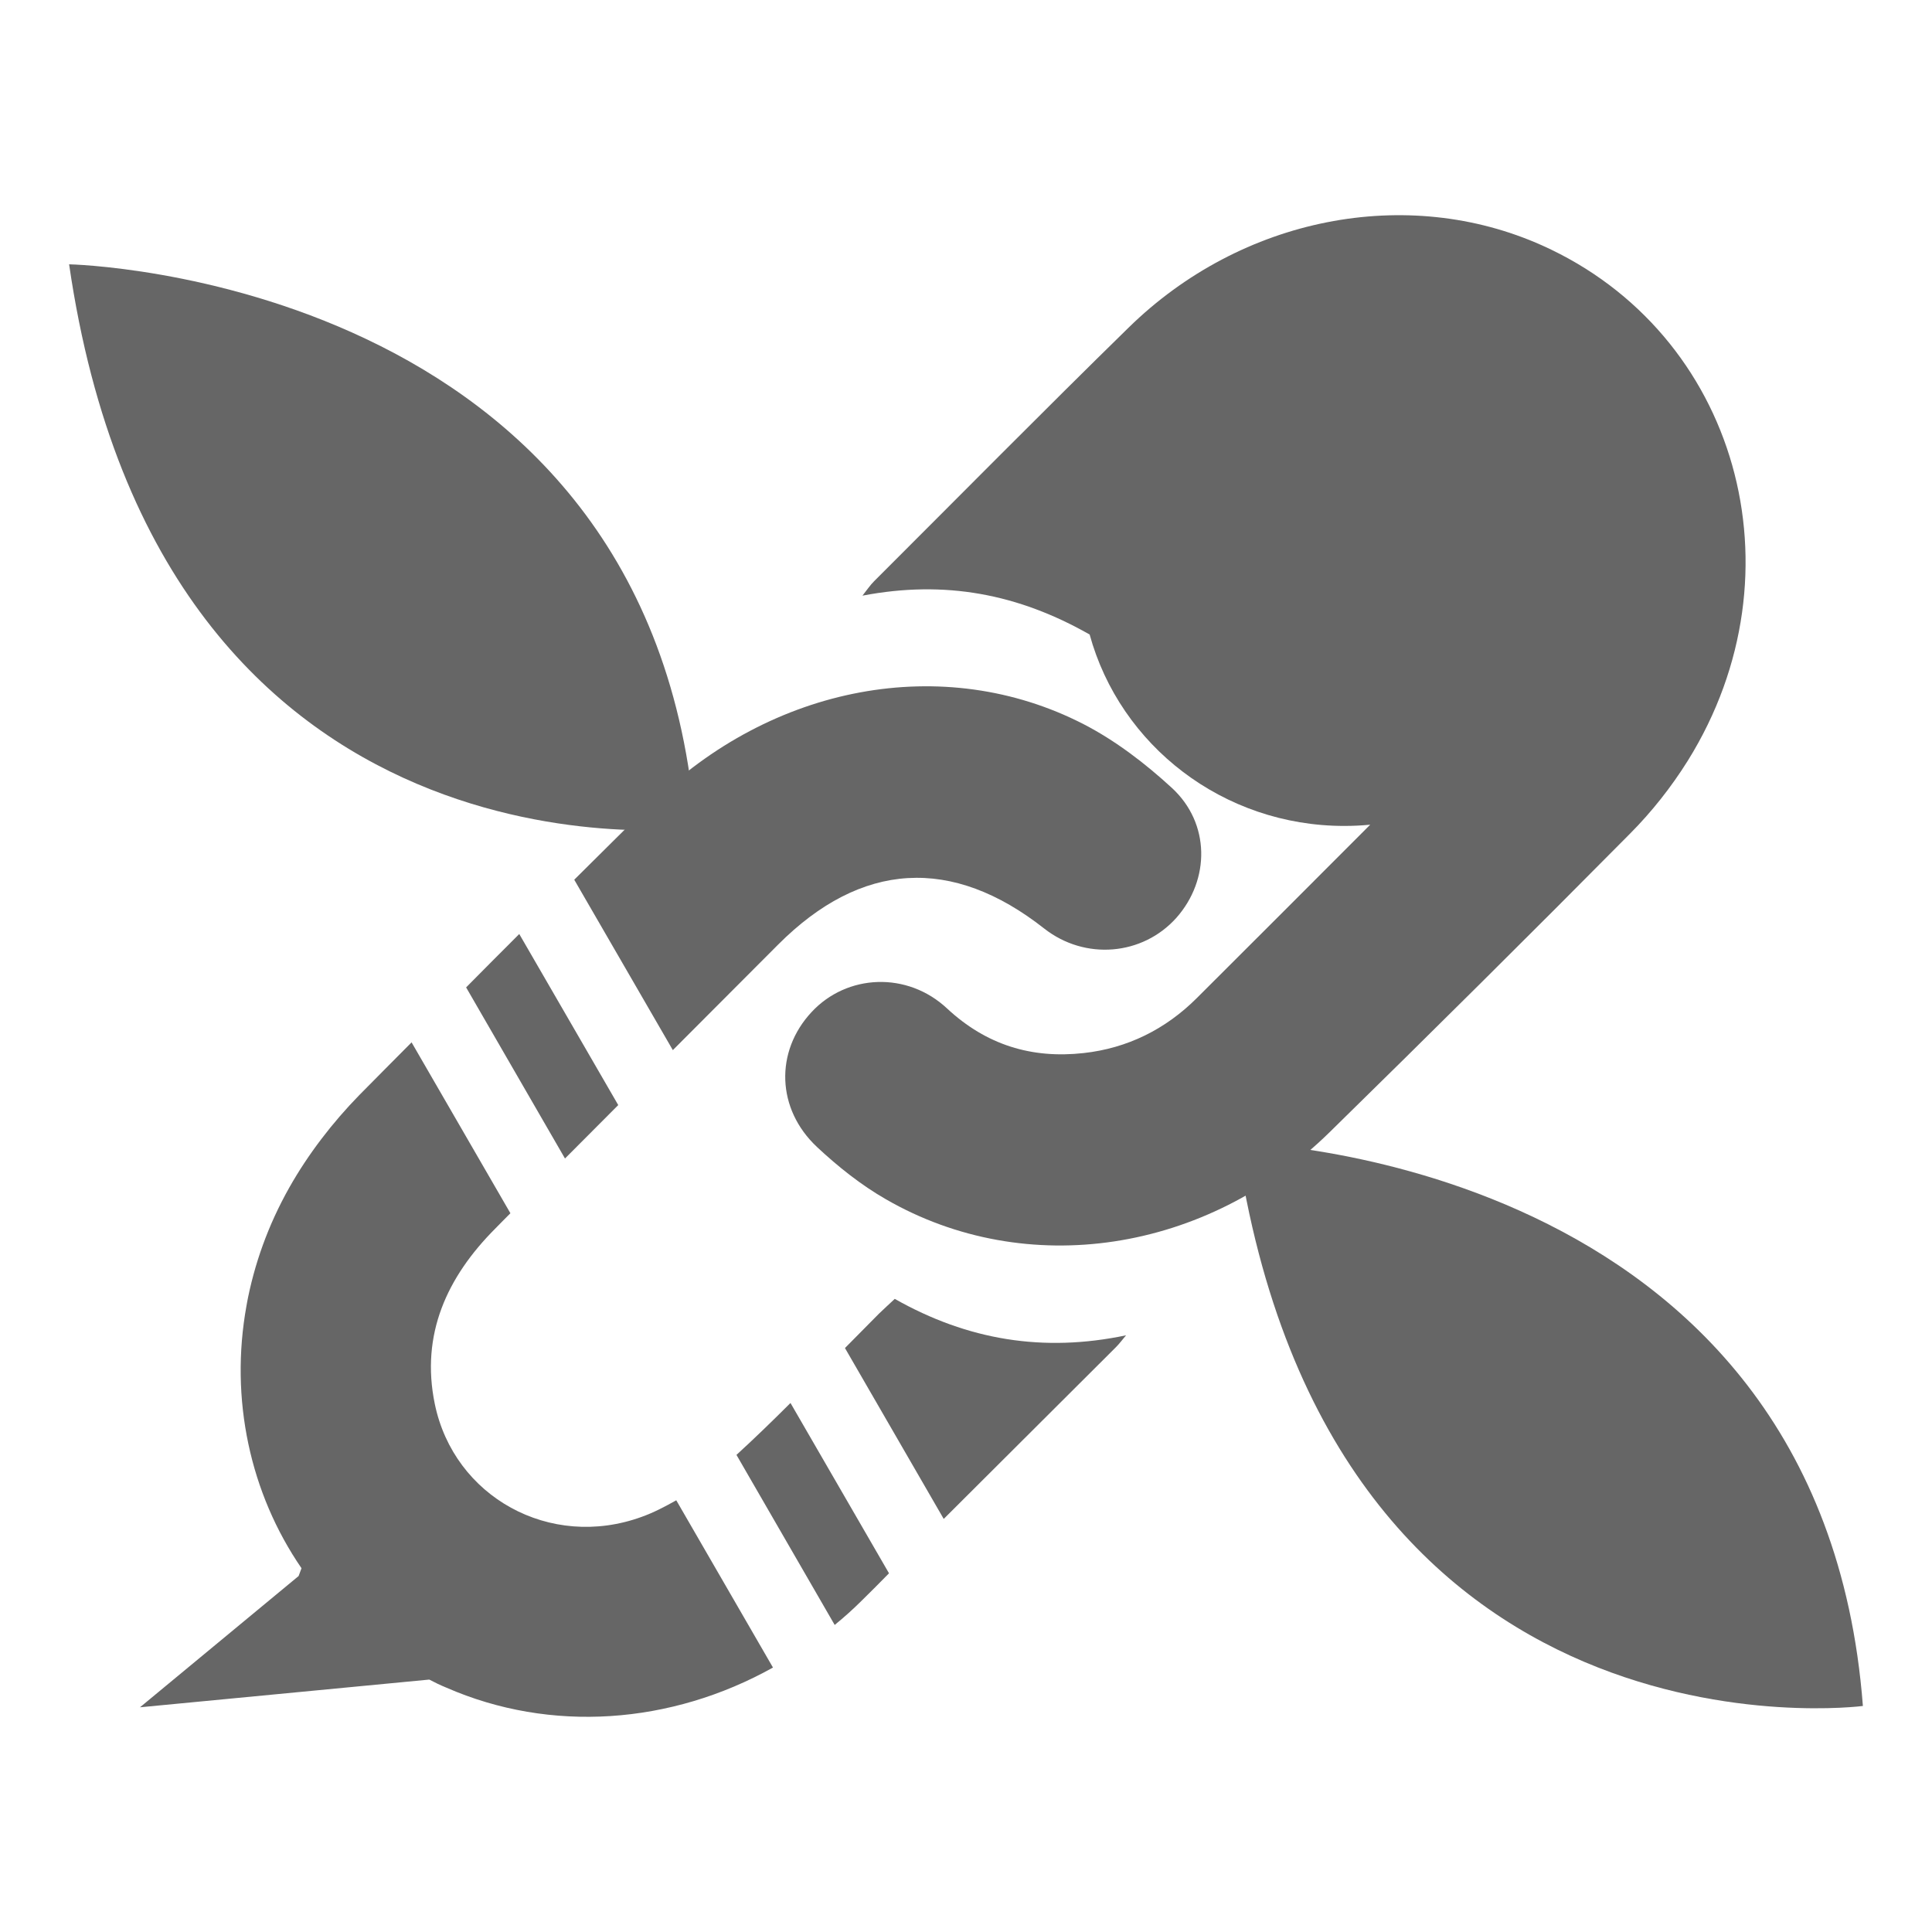 <svg xmlns="http://www.w3.org/2000/svg" x="0px" y="0px" width="600px" height="600px" viewBox="0 0 600 600" enable-background="new 0 0 600 600" xml:space="preserve">
<g>
	<g>
		<g>
			<path fill="#666666" d="M478.938,76.225c-42.065-18.843-93.36-8.845-128.45,25.528c-26.574,26.005-52.723,52.488-79.024,78.746
				c-1.183,1.172-2.098,2.563-3.623,4.486c25.698-4.906,48.383-0.526,70.555,12.068l0,0c9.482,34.542,41.515,59.448,79.072,59.448
				c2.729,0,5.422-0.13,8.064-0.387c-17.939,18.003-35.933,35.947-53.902,53.896c-9.668,9.631-21.479,15.531-35.117,17.03
				c-16.127,1.794-30.205-2.522-42.365-13.823c-12.382-11.607-31.129-10.754-42.115,1.098c-11.38,12.213-10.942,30.088,1.718,41.92
				c6.492,6.076,13.71,11.824,21.41,16.228c43.609,25.125,99.566,16.663,137.795-20.878c31.289-30.657,62.389-61.511,93.242-92.666
				c6.766-6.792,12.879-14.539,17.994-22.727C560.617,177.607,539.5,103.386,478.938,76.225z"/>
			<g>
				<path fill="#666666" d="M346.479,418.463c1.154-1.135,2.134-2.489,3.229-3.771c-25.596,5.38-49.146,1.531-71.834-11.316
					c-1.471,1.39-3.217,2.967-4.888,4.578c-3.529,3.55-7.038,7.102-10.575,10.693l30.669,53.066
					C310.881,453.989,328.695,436.227,346.479,418.463z"/>
				<path fill="#666666" d="M192,343.191l-30.74-53.125c-5.521,5.473-10.994,11.042-16.503,16.578l30.703,53.14
					C180.974,354.218,186.49,348.689,192,343.191z"/>
				<path fill="#666666" d="M228.715,451.827l30.504,52.813c2.83-2.304,5.582-4.76,8.236-7.396c2.888-2.818,5.755-5.713,8.632-8.646
					l-30.594-52.891C239.979,441.208,234.406,446.628,228.715,451.827z"/>
			</g>
			<g>
				<path fill="#666666" d="M363.949,244.704c-8.269-7.601-17.504-14.687-27.441-19.813
					c-43.418-22.306-96.875-12.233-134.426,24.777c-7.941,7.824-15.832,15.693-23.744,23.536l30.617,52.919
					c10.895-10.946,21.79-21.85,32.707-32.777c25.858-25.897,53.986-27.508,82.627-4.981c12.652,9.928,30.531,8.438,41.063-3.351
					C375.844,273.145,375.844,255.657,363.949,244.704z"/>
				<path fill="#666666" d="M210.021,465.927c-3.51,1.98-7.097,3.854-10.777,5.161c-28.433,10.334-58.267-6.223-64.216-35.086
					c-4.436-21.536,3.733-39.41,18.888-54.568c1.512-1.576,3.047-3.078,4.596-4.651l-30.692-53.069
					c-5.403,5.479-10.854,10.883-16.236,16.374c-8.336,8.533-15.889,18.351-21.758,28.752
					c-6.592,11.688-10.905,23.879-13.203,36.188c-0.026-0.07,0.267-1.104,0.228-1.177c0,0.22-0.301,1.434-0.301,1.646
					c-5.256,28.975,1.108,58.276,17.087,81.529l-0.897,2.42l-49.264,40.766l89.842-8.604c1.717,0.912,3.476,1.759,5.269,2.487
					c32.454,14.211,69.834,11.433,101.468-6.224L210.021,465.927z"/>
			</g>
		</g>
		<path fill="#666666" d="M21.463,82.085c0,0,181.489,3.663,194.534,175.056C215.998,257.141,50.078,278.911,21.463,82.085z"/>
		<path fill="#666666" d="M384.021,354.805c0,0,181.446,3.627,194.516,175C578.535,529.805,412.598,551.599,384.021,354.805z"/>
	</g>
</g>
</svg>
